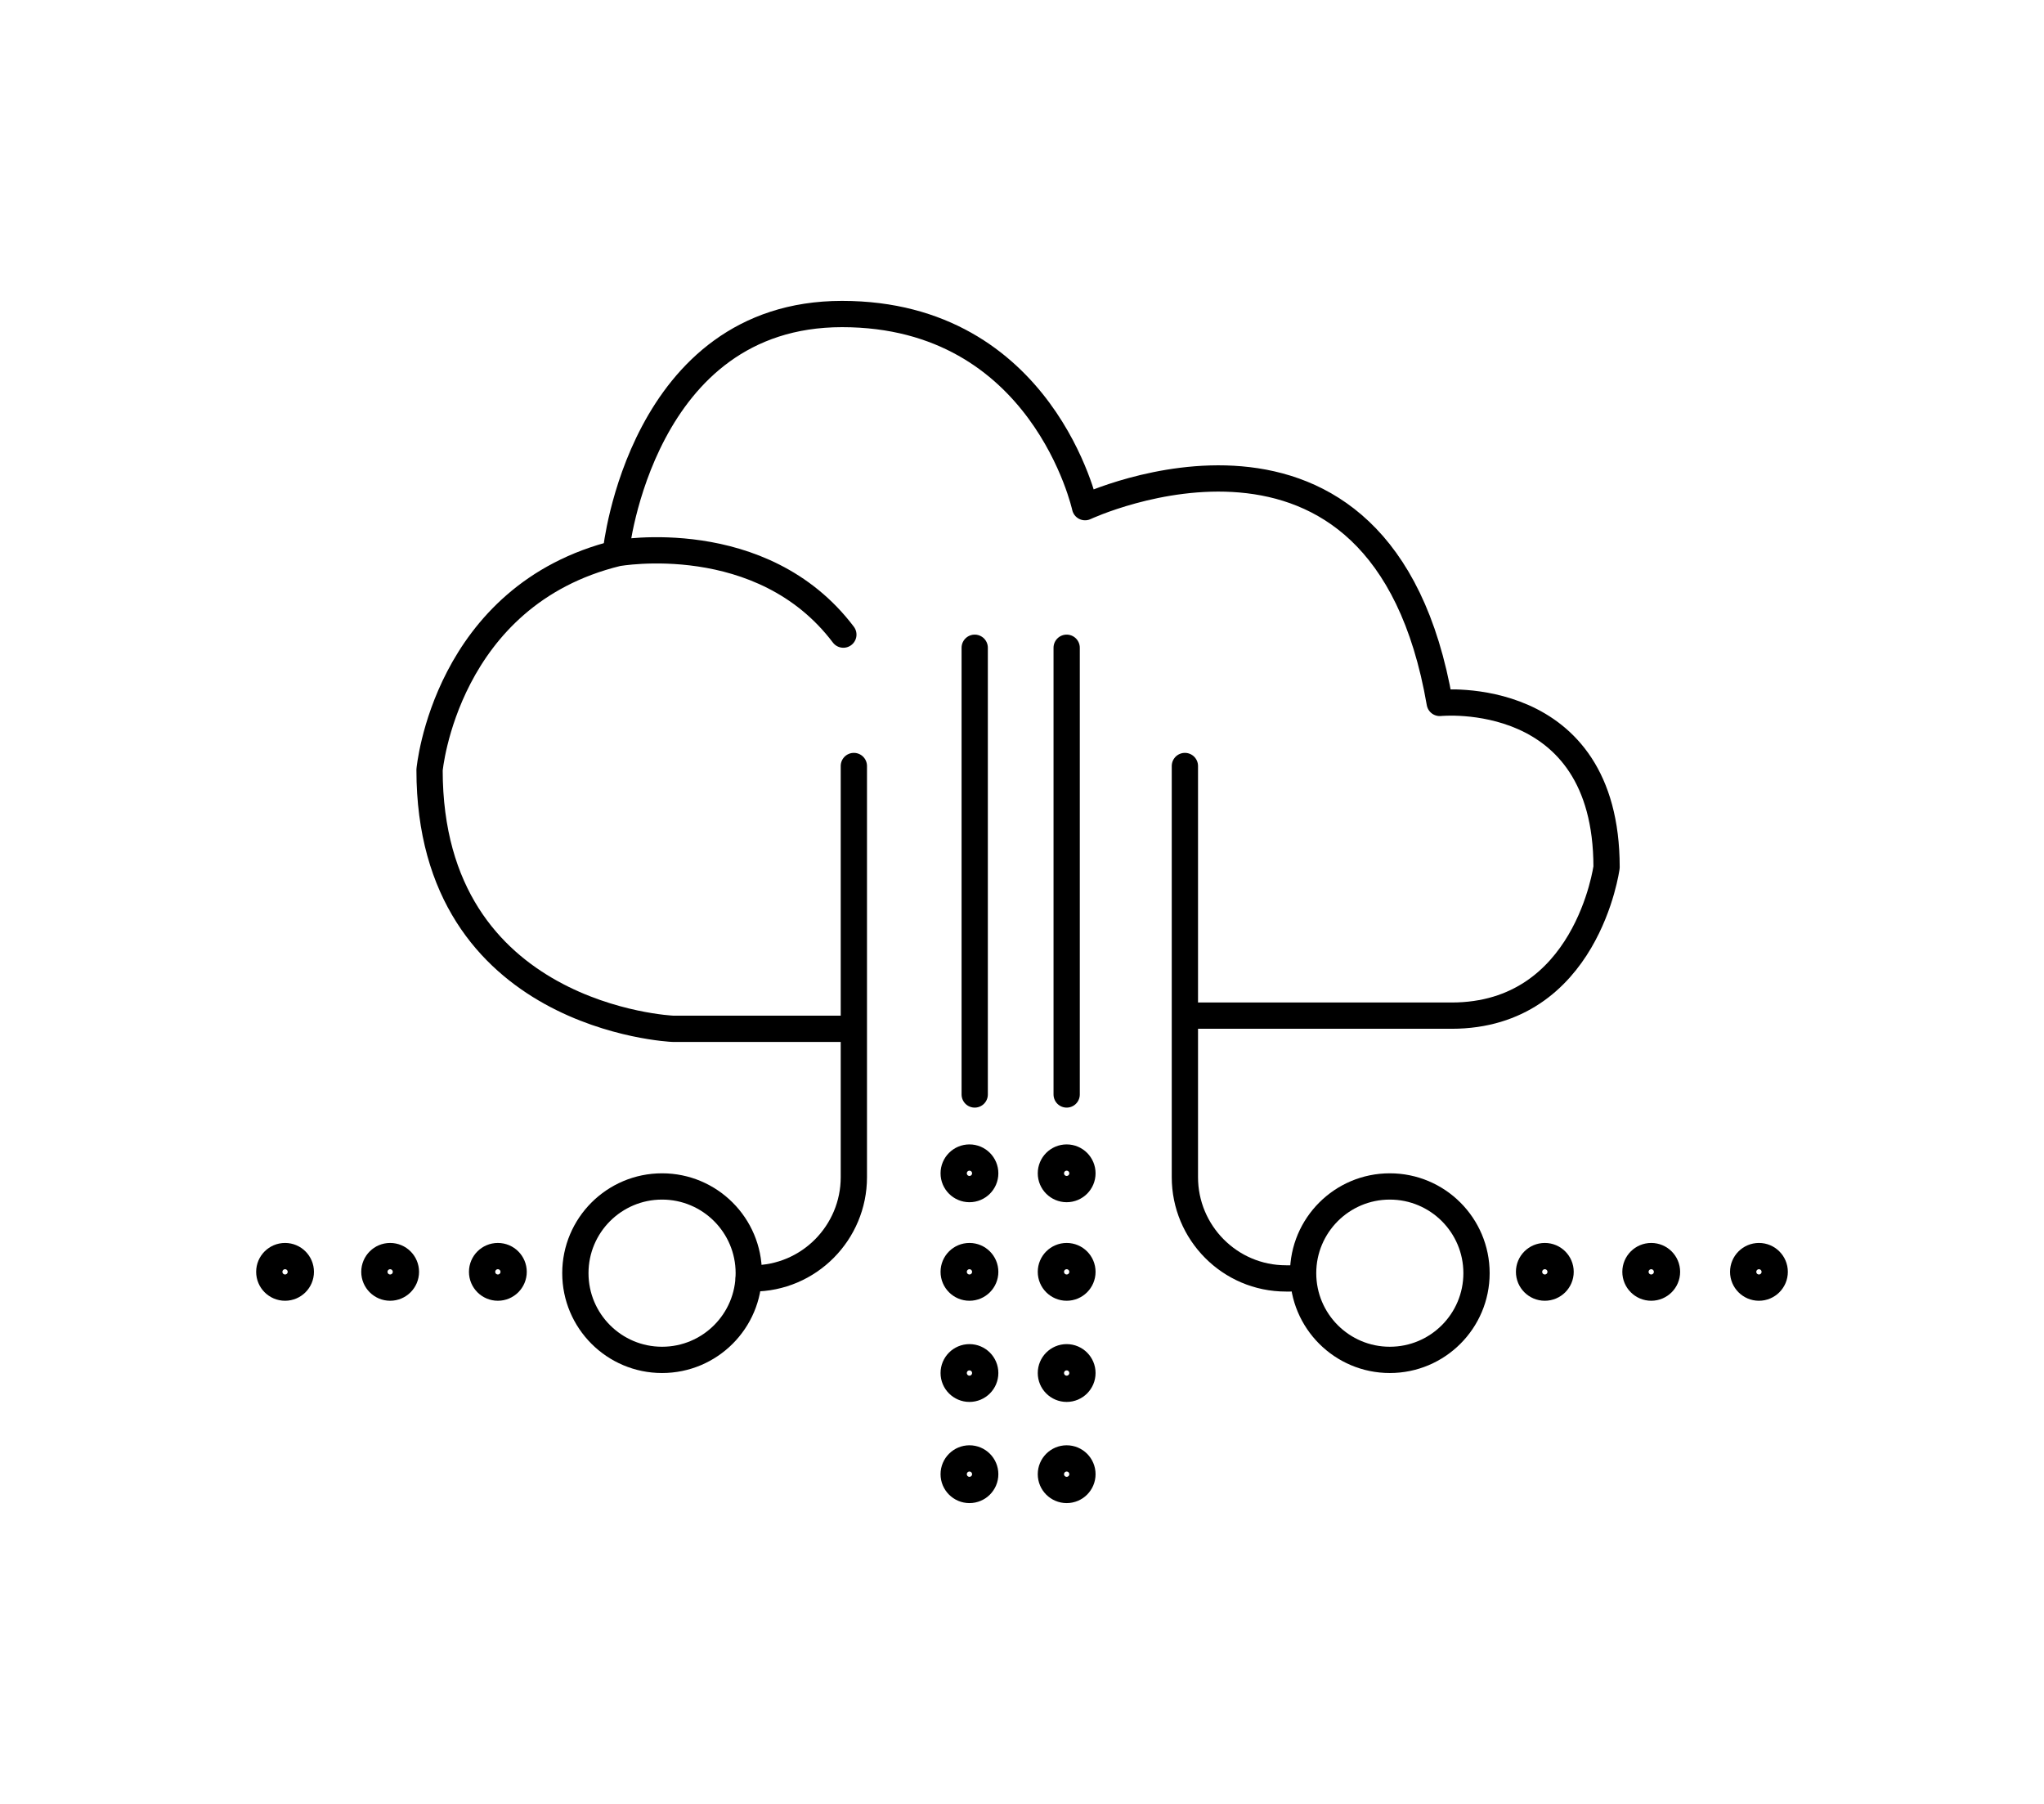 <?xml version="1.0" encoding="utf-8"?>
<!-- Generator: Adobe Illustrator 19.0.0, SVG Export Plug-In . SVG Version: 6.00 Build 0)  -->
<svg version="1.1" id="Capa_4" xmlns="http://www.w3.org/2000/svg" xmlns:xlink="http://www.w3.org/1999/xlink" x="0px" y="0px"
	 viewBox="0 0 155.6 137.3" style="enable-background:new 0 0 155.6 137.3;" xml:space="preserve">
<style type="text/css">
	.st0{fill:none;stroke:#000000;stroke-width:2;stroke-linecap:round;stroke-linejoin:round;stroke-miterlimit:10;}
</style>
<g>
	<path id="XMLID_174_" class="st0" d="M64.2,78.3h-13c0,0-18.5-0.8-18.5-19.7c0,0,1.2-13.3,14.3-16.5c0,0,11-2,17.2,6.2"/>
	<path id="XMLID_173_" class="st0" d="M46.9,41.9c0,0,1.9-18,17.2-18c15.3,0,18.5,14.7,18.5,14.7s22.6-10.6,27,14.9
		c0,0,12.7-1.3,12.7,12.5c0,0-1.5,11.3-11.8,11.3H91.2"/>
	<path id="XMLID_172_" class="st0" d="M90.2,58.3v31.3c0,4.2,3.4,7.7,7.7,7.7h0.3"/>
	<path id="XMLID_171_" class="st0" d="M65,58.3v31.3c0,4.2-3.4,7.7-7.7,7.7H57"/>
	<line id="XMLID_170_" class="st0" x1="74.2" y1="49.3" x2="74.2" y2="83.3"/>
	<line id="XMLID_169_" class="st0" x1="81.2" y1="49.3" x2="81.2" y2="83.3"/>
	<circle id="XMLID_168_" class="st0" cx="73.8" cy="89.3" r="1.2"/>
	<circle id="XMLID_167_" class="st0" cx="73.8" cy="96.8" r="1.2"/>
	<circle id="XMLID_166_" class="st0" cx="37.9" cy="96.8" r="1.2"/>
	<circle id="XMLID_165_" class="st0" cx="29.7" cy="96.8" r="1.2"/>
	<circle id="XMLID_164_" class="st0" cx="21.7" cy="96.8" r="1.2"/>
	<circle id="XMLID_163_" class="st0" cx="133.9" cy="96.8" r="1.2"/>
	<circle id="XMLID_162_" class="st0" cx="125.7" cy="96.8" r="1.2"/>
	<circle id="XMLID_161_" class="st0" cx="117.6" cy="96.8" r="1.2"/>
	<circle id="XMLID_160_" class="st0" cx="73.8" cy="104.5" r="1.2"/>
	<circle id="XMLID_159_" class="st0" cx="73.8" cy="112.2" r="1.2"/>
	<circle id="XMLID_158_" class="st0" cx="81.2" cy="89.3" r="1.2"/>
	<circle id="XMLID_157_" class="st0" cx="81.2" cy="96.8" r="1.2"/>
	<circle id="XMLID_156_" class="st0" cx="81.2" cy="104.5" r="1.2"/>
	<circle id="XMLID_155_" class="st0" cx="81.2" cy="112.2" r="1.2"/>
	<circle id="XMLID_154_" class="st0" cx="105.8" cy="96.9" r="6.6"/>
	<circle id="XMLID_153_" class="st0" cx="50.4" cy="96.9" r="6.6"/>
</g>
</svg>
